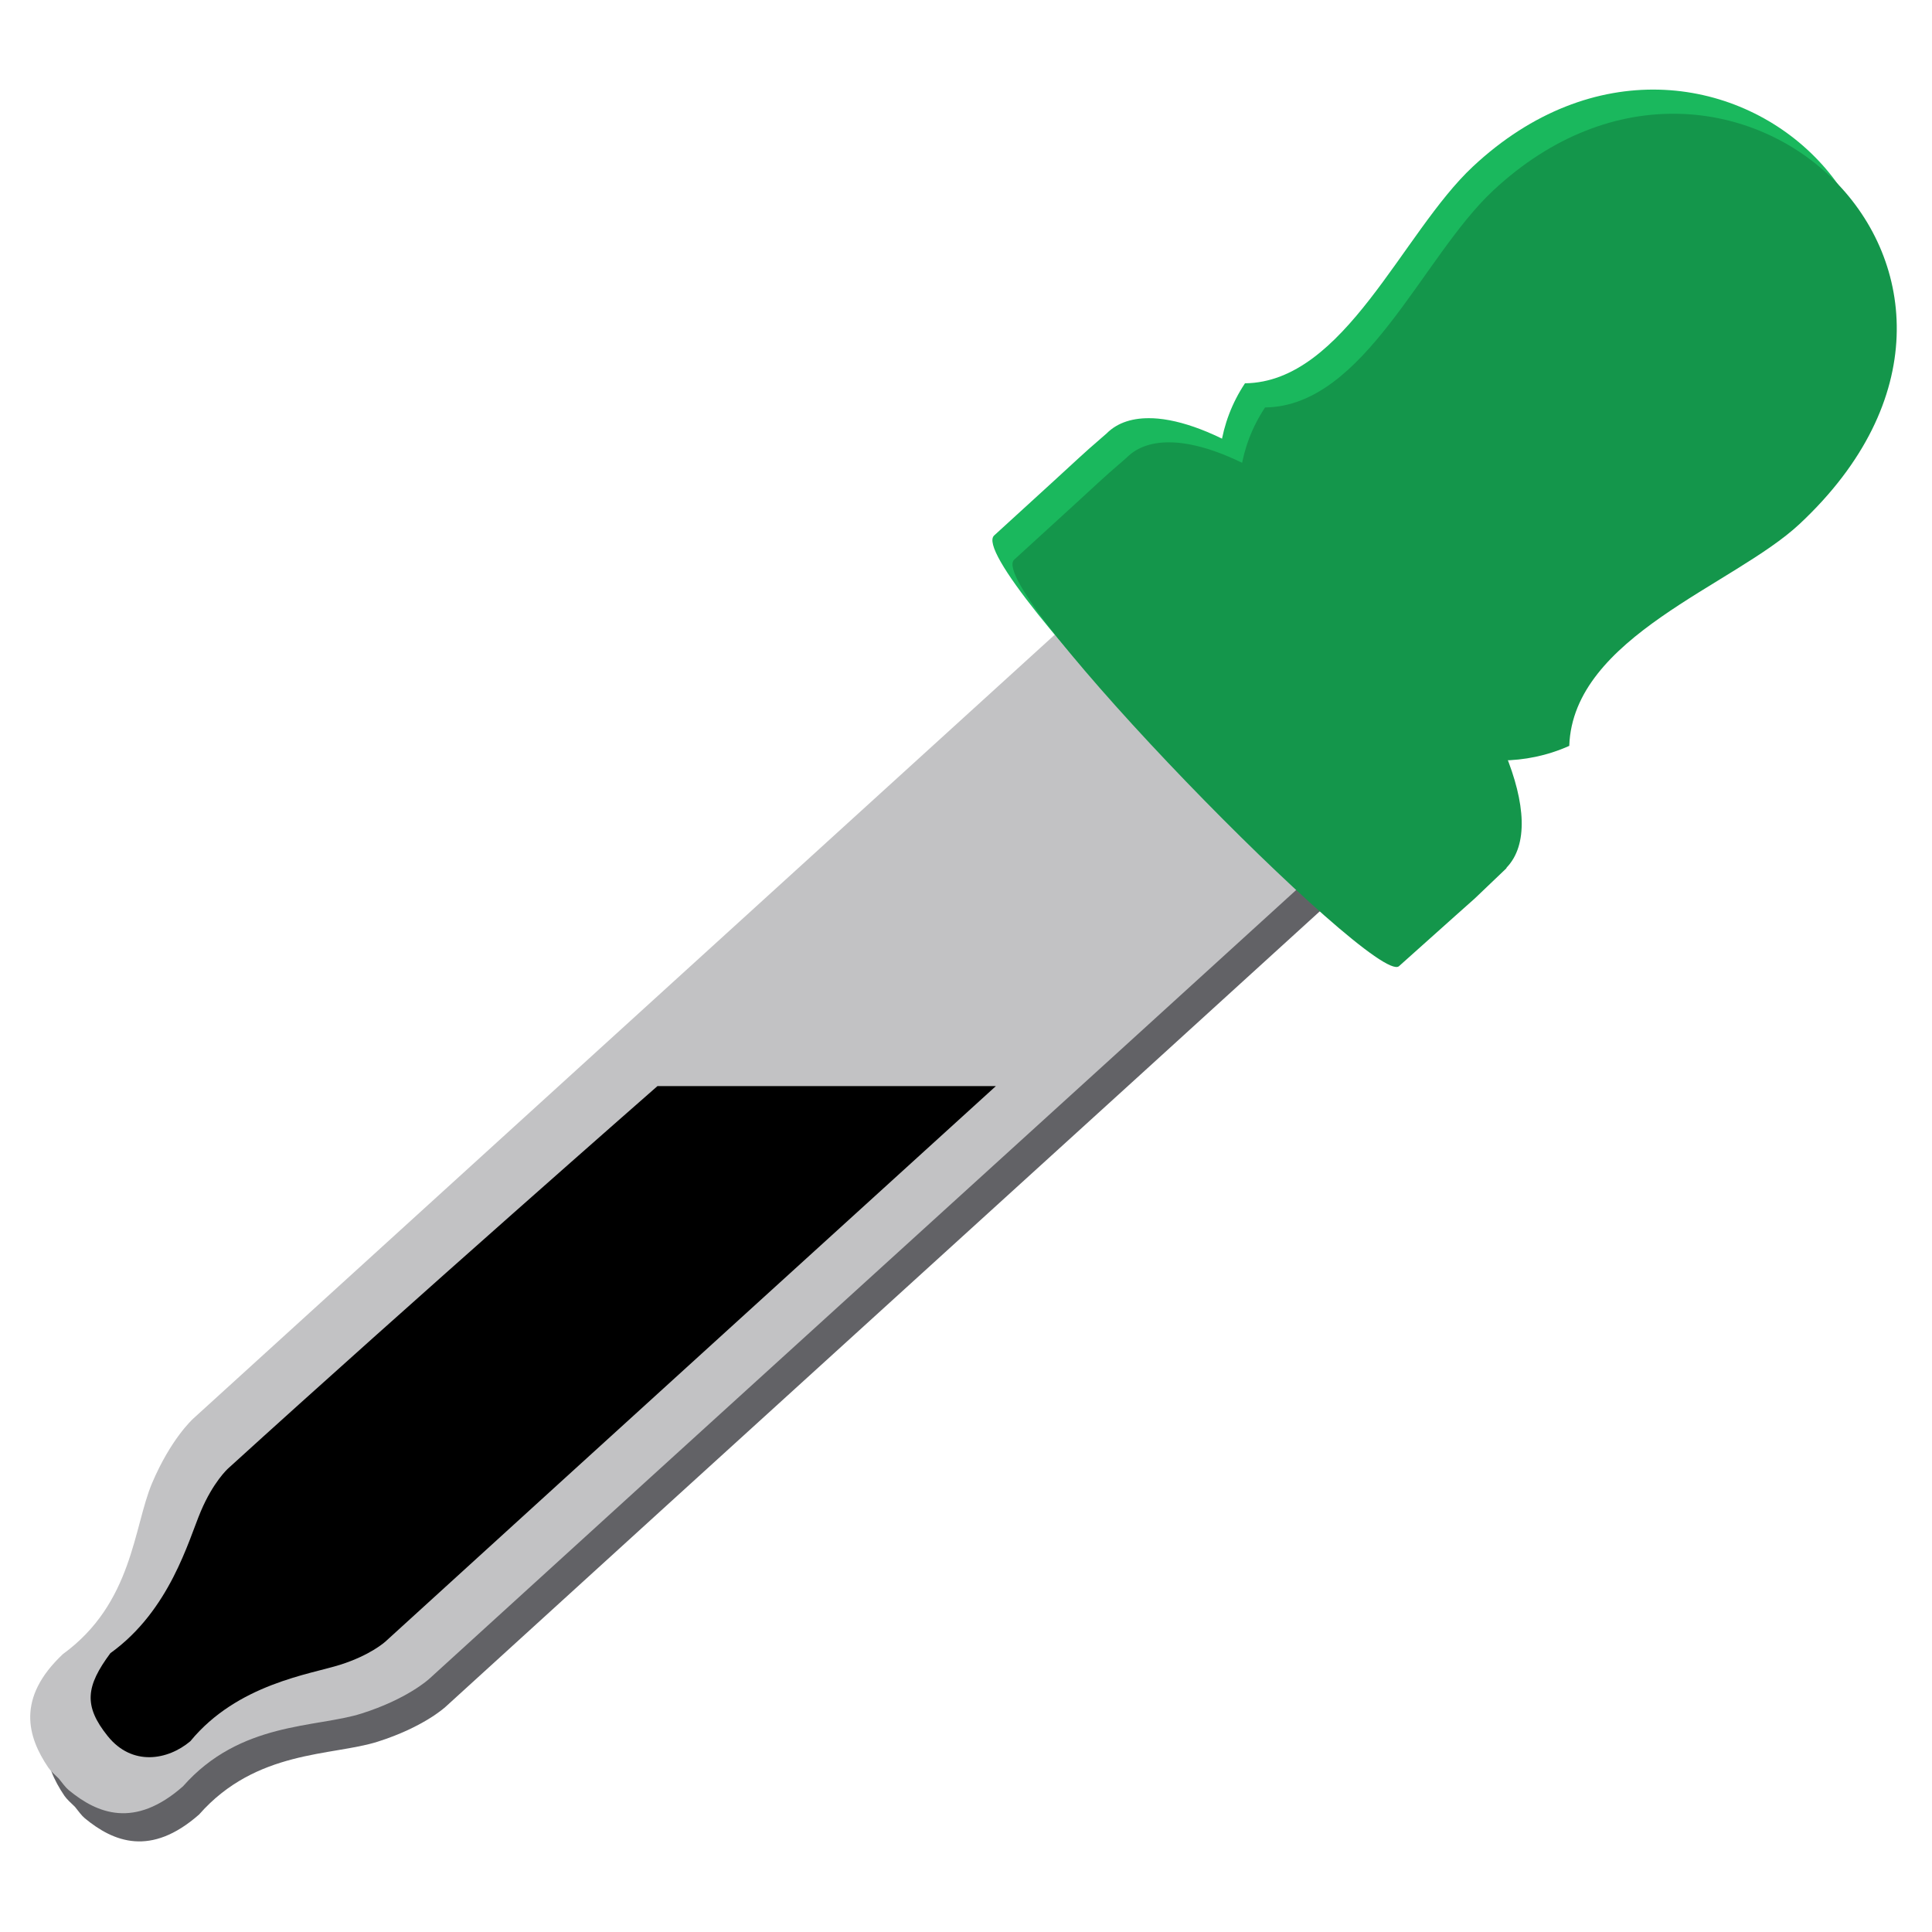 <svg width="48" version="1.0" xmlns="http://www.w3.org/2000/svg" height="48">
<g style="stroke:none">
<g style="fill-rule:evenodd">
<path style="fill:#626266" id="path3046" d="M 27.978,15.22 C 21.06,21.512 12.119,29.653 5.201,35.945 5.177,35.968 4.643,36.454 4.179,37.546 3.716,38.638 3.7,40.532 1.962,41.796 c -1.165,1.098 -0.877,2.056 -0.362,2.819 0.059,0.087 0.165,0.181 0.263,0.276 0.084,0.106 0.166,0.219 0.246,0.285 0.71,0.585 1.635,0.963 2.837,-0.095 1.421,-1.613 3.306,-1.45 4.436,-1.809 1.13,-0.358 1.664,-0.845 1.688,-0.867 6.91,-6.301 15.866,-14.425 22.777,-20.726 -1.088,-0.332 -2.417,-1.45 -3.533,-2.682 -1.121,-1.23 -2.109,-2.661 -2.336,-3.778 z"/>
<path style="fill:#c2c2c4" id="path3878" d="M 27.578,14.52 C 20.66,20.812 11.719,28.953 4.801,35.245 4.777,35.268 4.243,35.754 3.779,36.846 3.316,37.938 3.3,39.832 1.562,41.096 c -1.165,1.098 -0.877,2.056 -0.362,2.819 0.059,0.087 0.165,0.181 0.263,0.276 0.084,0.106 0.166,0.219 0.246,0.285 0.71,0.585 1.635,0.963 2.837,-0.095 1.421,-1.613 3.306,-1.45 4.436,-1.809 1.13,-0.358 1.664,-0.845 1.688,-0.867 6.91,-6.301 15.866,-14.425 22.777,-20.726 -1.088,-0.332 -2.417,-1.45 -3.533,-2.682 -1.121,-1.23 -2.109,-2.661 -2.336,-3.778 z"/>
</g>
<g style="fill:#1ab85d" id="g10" transform="translate(0,-80)">
<path id="path3835" d="m 36.593,84.139 c -1.762,1.647 -3.187,5.355 -5.662,5.384 -2.613,3.936 3.178,10.367 7.558,8.408 0.092,-2.713 4.092,-3.99 5.721,-5.512 6.557,-6.128 -1.673,-13.835 -7.617,-8.28 z"/>
<path id="path3837" d="m 28.636,90.392 c -0.475,-0.02 -0.869,0.101 -1.143,0.377 -0.932,0.812 -0.005,-0.005 -2.793,2.534 -0.776,0.706 8.969,10.63 9.559,10.101 1.865,-1.673 1.264,-1.126 1.886,-1.685 l .778,-.743 .012,-.024 c 1.068,-1.121 -0.25,-4.132 -2.805,-7.025 -1.907,-2.158 -4.068,-3.475 -5.492,-3.536 z "/>
</g>
<g style="fill:#14964b">
<path id="rect10614" d="m 37.092,4.739 c -1.762,1.647 -3.187,5.355 -5.662,5.384 -2.613,3.936 3.178,10.367 7.558,8.408 0.092,-2.713 4.092,-3.99 5.721,-5.512 6.557,-6.128 -1.673,-13.835 -7.617,-8.28 z"/>
<path id="path3144" d="m 29.135,10.992 c -0.475,-0.02 -0.869,0.101 -1.143,0.377 -0.932,0.812 -0.005,-0.005 -2.793,2.534 -0.776,0.706 8.969,10.63 9.559,10.101 1.865,-1.673 1.264,-1.126 1.886,-1.685 l .778,-.743 .012,-.024 c 1.068,-1.121 -0.25,-4.132 -2.805,-7.025 -1.907,-2.158 -4.068,-3.475 -5.492,-3.536 z "/>
</g>
<path style="fill-rule:evenodd" id="path4161" d="m 16.334,26.984 c 0,0 -6.059,5.309 -10.665,9.498 -0.016,0.015 -0.372,0.339 -0.68,1.066 -0.308,0.727 -0.766,2.46 -2.247,3.525 -0.606,0.819 -0.674,1.303 -0.066,2.06 0.608,0.757 1.494,0.598 2.053,0.127 1.17,-1.422 2.971,-1.661 3.724,-1.9 0.752,-0.239 1.108,-0.563 1.124,-0.577 4.601,-4.195 15.165,-13.799 15.165,-13.799 Z "/>
</g>
</svg>
